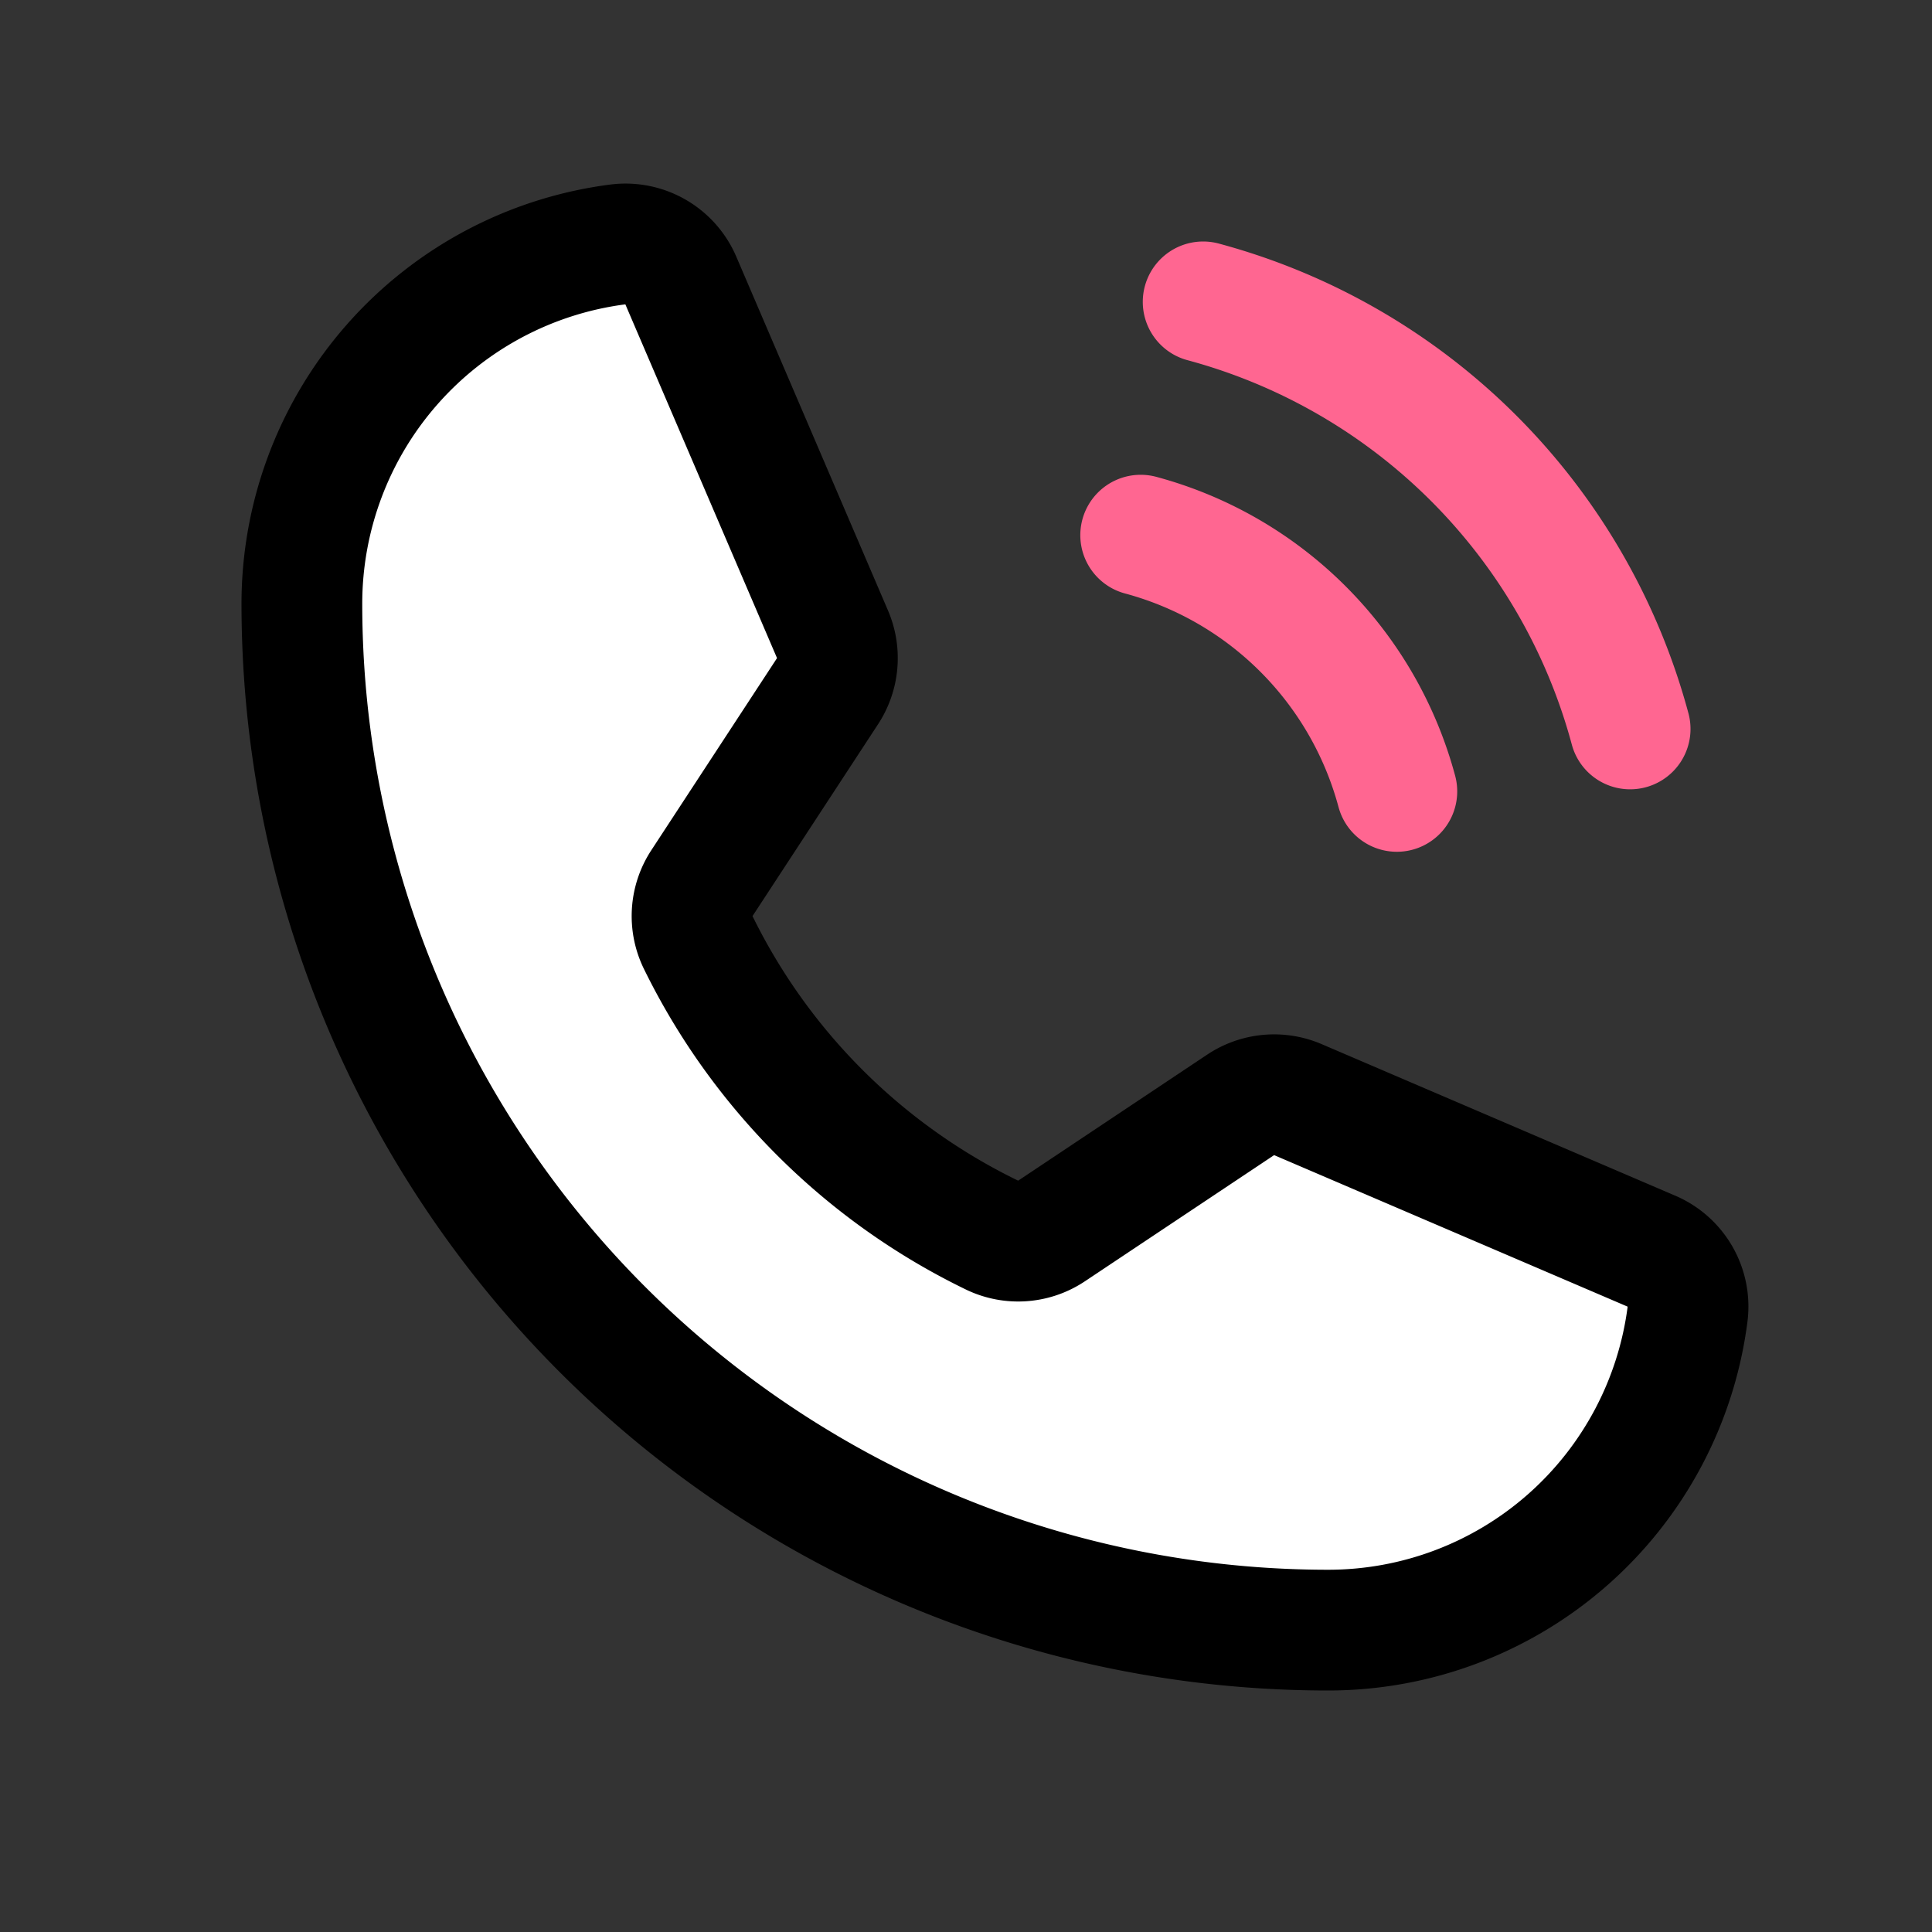 <svg width="24" height="24" viewBox="0 0 24 24" fill="none" xmlns="http://www.w3.org/2000/svg">
    <rect x="0" y="0" width="24" height="24" fill="#333333" stroke="none"/>
    <path d="M14.946 3.75a7.514 7.514 0 0 1 5.304 5.305M14.17 6.648a4.508 4.508 0 0 1 3.182 3.183" stroke="#FF6691" stroke-width="1.5" stroke-linecap="round" stroke-linejoin="round"/>
    <path d="M8.67 11.701a7.908 7.908 0 0 0 3.66 3.645.743.743 0 0 0 .735-.056l2.347-1.565a.75.75 0 0 1 .711-.065l4.391 1.882a.748.748 0 0 1 .45.778 4.5 4.5 0 0 1-4.464 3.93A12.75 12.75 0 0 1 3.75 7.5a4.5 4.5 0 0 1 3.93-4.464.747.747 0 0 1 .778.45l1.884 4.394a.751.751 0 0 1-.062.706L8.72 10.97a.743.743 0 0 0-.05.731z" fill="#fff" stroke="#000" stroke-width="1.5" stroke-linecap="round" stroke-linejoin="round"/>
</svg>
